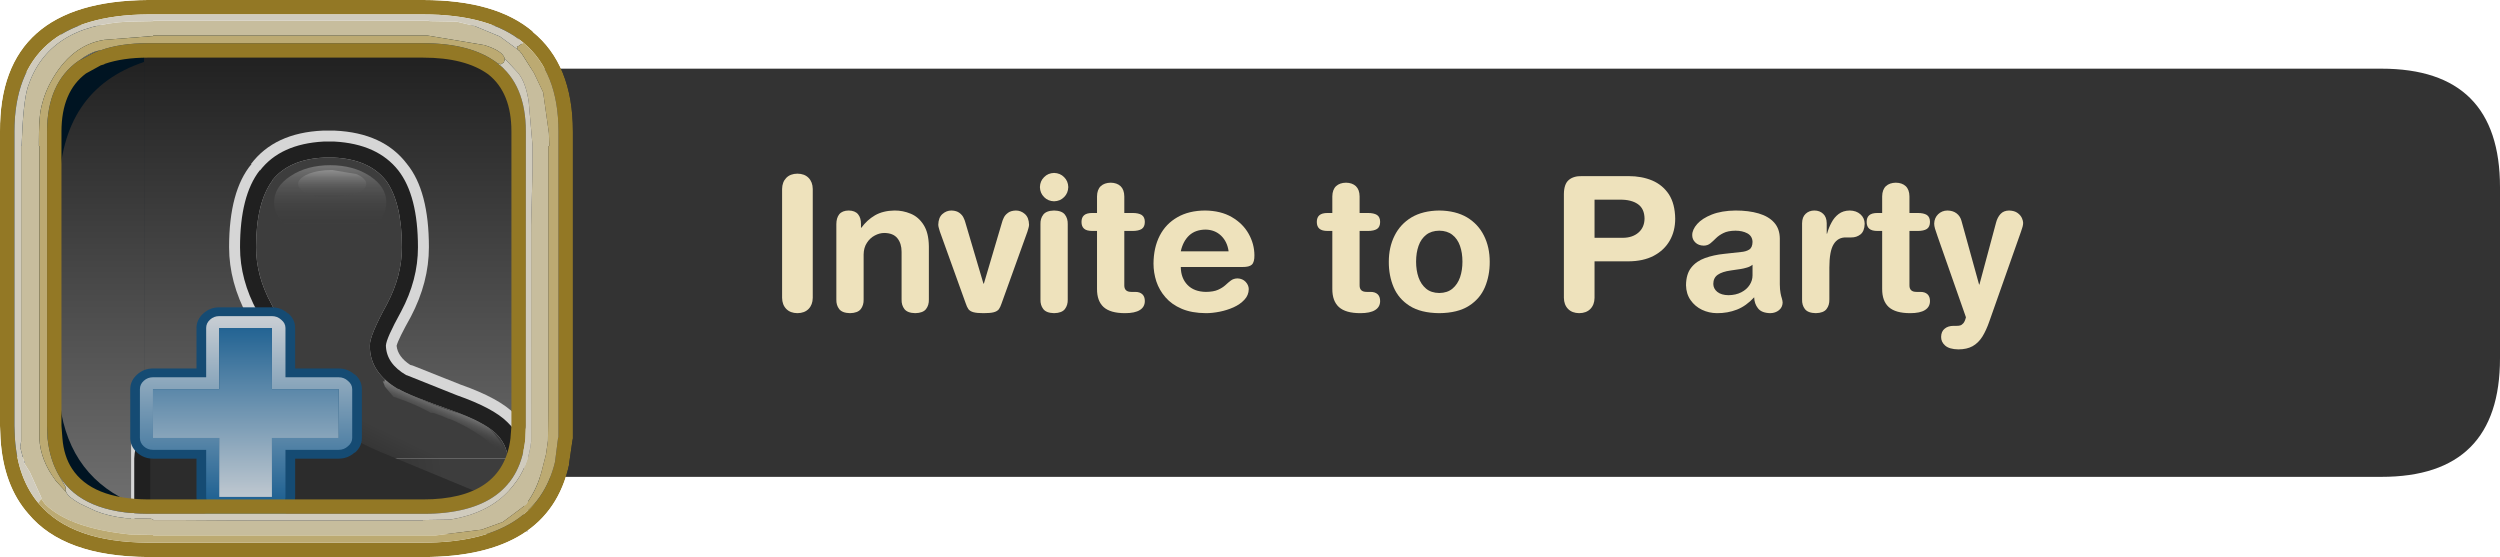 <?xml version="1.0" encoding="UTF-8" standalone="no"?>
<svg xmlns:ffdec="https://www.free-decompiler.com/flash" xmlns:xlink="http://www.w3.org/1999/xlink" ffdec:objectType="frame" height="58.0px" width="260.3px" xmlns="http://www.w3.org/2000/svg">
  <g transform="matrix(1.0, 0.0, 0.0, 1.0, 1.5, 1.5)">
    <use ffdec:characterId="1329" height="51.6" transform="matrix(1.0, 0.0, 0.0, 1.0, -0.6, 1.15)" width="259.4" xlink:href="#shape0"/>
    <use ffdec:characterId="1330" height="48.7" transform="matrix(1.0, 0.0, 0.0, 1.0, 4.65, 3.75)" width="50.8" xlink:href="#shape1"/>
    <filter id="filter13">
      <feColorMatrix in="SourceGraphic" result="filterResult0" type="matrix" values="0 0 0 0 0.29,0 0 0 0 0.314,0 0 0 0 0.271,0 0 0 1 0"/>
      <feConvolveMatrix divisor="16.0" in="filterResult0" kernelMatrix="1 1 1 1 1 1 1 1 1 1 1 1 1 1 1 1" order="4 4" result="filterResult1"/>
      <feComposite in="SourceGraphic" in2="filterResult1" operator="over" result="filterResult2"/>
    </filter>
    <use ffdec:characterId="1345" filter="url(#filter13)" height="27.55" transform="matrix(1.0, 0.0, 0.0, 1.0, 78.45, 12.55)" width="158.4" xlink:href="#text0"/>
    <use ffdec:characterId="1335" height="36.8" transform="matrix(1.14, 0.0, 0.0, 1.14, 12.15, 12.1)" width="36.25" xlink:href="#sprite0"/>
    <filter id="filter14">
      <feColorMatrix in="SourceGraphic" result="filterResult3" type="matrix" values="1.788 -0.695 -0.093 0.0 0.067 -0.352 1.445 -0.093 0.0 0.067 -0.352 -0.695 2.047 0.0 0.067 0.0 0.0 0.0 1.0 0.0"/>
    </filter>
    <use ffdec:characterId="1337" filter="url(#filter14)" height="23.95" id="am_Plus" transform="matrix(1.007, 0.0, 0.0, 0.916, 12.061, 30.499)" width="23.95" xlink:href="#sprite2"/>
    <clipPath id="clipPath0" transform="matrix(1.0, 0.0, 0.0, 1.0, 0.0, 0.0)">
      <path d="M14.1 -1.5 L42.55 -1.5 Q50.15 -1.5 54.0 1.8 L53.95 1.8 Q58.15 5.2 58.15 12.2 L58.15 42.85 58.15 44.1 58.15 44.15 58.1 44.4 57.75 46.8 57.75 46.9 Q55.65 56.5 42.55 56.5 L13.9 56.5 Q5.15 56.45 1.45 52.0 -1.15 49.05 -1.45 44.15 L-1.5 42.85 -1.5 12.2 Q-1.6 -1.4 13.9 -1.5 L14.1 -1.5" fill="#ff0000" fill-rule="evenodd" stroke="none"/>
    </clipPath>
    <g clip-path="url(#clipPath0)">
      <filter id="filter15">
        <feColorMatrix in="SourceGraphic" result="filterResult4" type="matrix" values="0 0 0 0 0.0,0 0 0 0 1.0,0 0 0 0 1.0,0 0 0 1 0"/>
        <feConvolveMatrix divisor="144.0" in="filterResult4" kernelMatrix="1 1 1 1 1 1 1 1 1 1 1 1 1 1 1 1 1 1 1 1 1 1 1 1 1 1 1 1 1 1 1 1 1 1 1 1 1 1 1 1 1 1 1 1 1 1 1 1 1 1 1 1 1 1 1 1 1 1 1 1 1 1 1 1 1 1 1 1 1 1 1 1 1 1 1 1 1 1 1 1 1 1 1 1 1 1 1 1 1 1 1 1 1 1 1 1 1 1 1 1 1 1 1 1 1 1 1 1 1 1 1 1 1 1 1 1 1 1 1 1 1 1 1 1 1 1 1 1 1 1 1 1 1 1 1 1 1 1 1 1 1 1 1 1" order="12 12" result="filterResult5"/>
        <feComposite in="SourceGraphic" in2="filterResult5" operator="over" result="filterResult6"/>
      </filter>
      <use ffdec:characterId="1343" filter="url(#filter15)" height="58.0" transform="matrix(1.0, 0.0, 0.0, 1.0, -1.5, -1.5)" width="59.65" xlink:href="#sprite3"/>
    </g>
  </g>
  <defs>
    <g id="shape0" transform="matrix(1.0, 0.0, 0.0, 1.0, 0.6, -1.15)">
      <path d="M51.6 1.15 L53.0 3.3 Q54.8 5.8 56.95 7.0 L56.95 48.45 55.5 49.75 52.35 52.75 5.95 52.75 5.35 51.3 Q5.0 49.75 4.2 48.5 2.65 46.0 -0.25 46.0 L-0.6 46.05 -0.6 7.9 3.4 3.85 5.6 1.15 51.6 1.15" fill="#001422" fill-rule="evenodd" stroke="none"/>
      <path d="M258.8 18.0 L258.8 35.8 Q258.8 48.15 246.45 48.15 L50.55 48.15 Q38.2 48.15 38.2 35.8 L38.2 18.0 Q38.2 5.65 50.55 5.65 L246.45 5.65 Q258.8 5.65 258.8 18.0" fill="#333333" fill-rule="evenodd" stroke="none"/>
    </g>
    <g id="shape1" transform="matrix(1.0, 0.0, 0.0, 1.0, -4.65, -3.75)">
      <path d="M13.5 4.95 L13.5 3.75 38.2 3.75 Q46.65 3.75 51.15 7.1 54.4 9.8 55.25 14.75 L55.45 18.25 55.45 38.05 55.25 41.6 Q53.2 52.45 38.2 52.45 L13.5 52.45 13.5 51.35 13.5 4.95" fill="url(#gradient0)" fill-rule="evenodd" stroke="none"/>
      <path d="M13.5 4.95 L13.5 51.35 Q6.3 48.9 4.9 41.6 4.65 39.85 4.65 38.05 L4.65 18.25 Q4.8 7.85 13.5 4.95" fill="url(#gradient1)" fill-rule="evenodd" stroke="none"/>
    </g>
    <linearGradient gradientTransform="matrix(0.0, 0.031, -0.03, 0.0, 141.1, 29.25)" gradientUnits="userSpaceOnUse" id="gradient0" spreadMethod="pad" x1="-819.2" x2="819.2">
      <stop offset="0.0" stop-color="#202020"/>
      <stop offset="1.0" stop-color="#757575"/>
    </linearGradient>
    <linearGradient gradientTransform="matrix(0.0, 0.031, -0.03, 0.0, 302.95, 29.25)" gradientUnits="userSpaceOnUse" id="gradient1" spreadMethod="pad" x1="-819.2" x2="819.2">
      <stop offset="0.0" stop-color="#202020"/>
      <stop offset="1.0" stop-color="#757575"/>
    </linearGradient>
    <g id="text0" transform="matrix(1.0, 0.0, 0.0, 1.0, 2.0, 2.0)">
      <g transform="matrix(1.0, 0.0, 0.0, 1.0, -2.0, -2.0)">
        <use fill="#eee2bc" height="27.55" transform="matrix(0.019, 0.0, 0.0, 0.019, 0.0, 18.3)" width="158.4" xlink:href="#font_HelveticaRounded_LT_Std_Bd_I0"/>
        <use fill="#eee2bc" height="27.55" transform="matrix(0.019, 0.0, 0.0, 0.019, 6.0, 18.3)" width="158.4" xlink:href="#font_HelveticaRounded_LT_Std_Bd_n0"/>
        <use fill="#eee2bc" height="27.55" transform="matrix(0.019, 0.0, 0.0, 0.019, 17.6, 18.3)" width="158.4" xlink:href="#font_HelveticaRounded_LT_Std_Bd_v0"/>
        <use fill="#eee2bc" height="27.55" transform="matrix(0.019, 0.0, 0.0, 0.019, 27.1, 18.3)" width="158.4" xlink:href="#font_HelveticaRounded_LT_Std_Bd_i0"/>
        <use fill="#eee2bc" height="27.55" transform="matrix(0.019, 0.0, 0.0, 0.019, 32.4, 18.3)" width="158.4" xlink:href="#font_HelveticaRounded_LT_Std_Bd_t0"/>
        <use fill="#eee2bc" height="27.55" transform="matrix(0.019, 0.0, 0.0, 0.019, 39.45, 18.3)" width="158.4" xlink:href="#font_HelveticaRounded_LT_Std_Bd_e0"/>
      </g>
      <g transform="matrix(1.0, 0.0, 0.0, 1.0, -2.0, -2.0)">
        <use fill="#eee2bc" height="27.55" transform="matrix(0.019, 0.0, 0.0, 0.019, 56.9, 18.3)" width="158.4" xlink:href="#font_HelveticaRounded_LT_Std_Bd_t0"/>
        <use fill="#eee2bc" height="27.55" transform="matrix(0.019, 0.0, 0.0, 0.019, 63.95, 18.3)" width="158.4" xlink:href="#font_HelveticaRounded_LT_Std_Bd_o0"/>
      </g>
      <g transform="matrix(1.0, 0.0, 0.0, 1.0, -2.0, -2.0)">
        <use fill="#eee2bc" height="27.55" transform="matrix(0.019, 0.0, 0.0, 0.019, 81.4, 18.3)" width="158.4" xlink:href="#font_HelveticaRounded_LT_Std_Bd_P0"/>
        <use fill="#eee2bc" height="27.55" transform="matrix(0.019, 0.0, 0.0, 0.019, 94.8, 18.3)" width="158.4" xlink:href="#font_HelveticaRounded_LT_Std_Bd_a0"/>
        <use fill="#eee2bc" height="27.55" transform="matrix(0.019, 0.0, 0.0, 0.019, 106.4, 18.3)" width="158.4" xlink:href="#font_HelveticaRounded_LT_Std_Bd_r0"/>
        <use fill="#eee2bc" height="27.55" transform="matrix(0.019, 0.0, 0.0, 0.019, 114.15, 18.3)" width="158.4" xlink:href="#font_HelveticaRounded_LT_Std_Bd_t0"/>
        <use fill="#eee2bc" height="27.55" transform="matrix(0.019, 0.0, 0.0, 0.019, 121.2, 18.3)" width="158.4" xlink:href="#font_HelveticaRounded_LT_Std_Bd_y0"/>
      </g>
    </g>
    <g id="font_HelveticaRounded_LT_Std_Bd_I0">
      <path d="M78.0 -70.5 L78.0 -667.0 Q78.5 -705.0 101.0 -728.0 123.0 -750.5 162.0 -751.0 201.0 -750.5 223.0 -728.0 245.5 -705.0 246.0 -667.0 L246.0 -70.5 Q245.5 -32.5 223.0 -9.5 201.0 13.0 162.0 13.5 123.0 13.0 101.0 -9.5 78.5 -32.5 78.0 -70.5" fill-rule="evenodd" stroke="none"/>
    </g>
    <g id="font_HelveticaRounded_LT_Std_Bd_n0">
      <path d="M59.5 -61.5 L59.5 -474.0 Q59.5 -508.5 75.5 -528.5 92.0 -548.5 127.0 -549.0 162.0 -548.5 178.5 -528.5 195.0 -508.5 194.5 -474.0 L194.5 -454.5 196.5 -454.5 Q227.5 -497.0 271.0 -522.5 315.0 -548.0 378.0 -549.0 424.0 -549.5 467.0 -531.5 510.0 -514.0 537.5 -470.5 565.5 -427.5 566.5 -352.5 L566.5 -61.5 Q567.5 -30.5 551.0 -9.0 534.5 12.5 492.0 13.5 449.0 12.5 432.5 -9.0 416.0 -30.5 417.0 -61.5 L417.0 -322.5 Q417.0 -368.5 394.0 -397.0 371.0 -425.5 322.5 -426.0 296.0 -426.0 270.0 -412.0 244.0 -398.5 227.0 -372.0 209.5 -345.5 209.0 -308.0 L209.0 -61.5 Q210.0 -30.5 193.5 -9.0 177.0 12.5 134.5 13.5 91.5 12.5 75.0 -9.0 58.5 -30.5 59.5 -61.5" fill-rule="evenodd" stroke="none"/>
    </g>
    <g id="font_HelveticaRounded_LT_Std_Bd_v0">
      <path d="M158.0 -40.0 L16.5 -433.0 Q13.5 -443.0 10.5 -453.5 7.5 -464.0 7.5 -471.0 8.5 -511.0 30.5 -530.0 52.0 -549.0 80.0 -549.0 108.0 -548.0 123.5 -536.0 139.5 -524.0 146.0 -509.5 153.0 -495.0 155.0 -486.5 L255.0 -148.5 257.5 -148.5 357.5 -486.5 Q359.5 -495.0 366.5 -509.5 373.0 -524.0 389.0 -536.0 404.5 -548.0 432.5 -549.0 460.5 -549.0 482.0 -530.0 504.0 -511.0 505.0 -471.0 505.0 -464.0 502.0 -453.5 499.0 -443.0 496.0 -433.0 L354.5 -40.0 Q348.0 -20.0 339.5 -8.0 330.5 3.5 311.5 8.5 293.0 13.5 256.0 13.5 219.5 13.5 201.0 8.5 182.0 3.5 173.0 -8.0 164.5 -20.0 158.0 -40.0" fill-rule="evenodd" stroke="none"/>
    </g>
    <g id="font_HelveticaRounded_LT_Std_Bd_i0">
      <path d="M64.5 -677.5 Q65.5 -710.5 87.5 -732.0 109.0 -754.0 142.0 -755.0 175.5 -754.0 197.0 -732.0 219.0 -710.5 220.0 -677.5 219.0 -644.0 197.0 -622.5 175.5 -600.5 142.0 -599.5 109.0 -600.5 87.5 -622.5 65.5 -644.0 64.5 -677.5 M67.5 -61.5 L67.5 -474.0 Q66.5 -505.0 83.0 -526.5 99.5 -548.0 142.5 -549.0 185.0 -548.0 201.5 -526.5 218.0 -505.0 217.0 -474.0 L217.0 -61.5 Q218.0 -30.5 201.5 -9.0 185.0 12.5 142.5 13.5 99.5 12.5 83.0 -9.0 66.5 -30.5 67.5 -61.5" fill-rule="evenodd" stroke="none"/>
    </g>
    <g id="font_HelveticaRounded_LT_Std_Bd_t0">
      <path d="M98.5 -119.5 L98.5 -437.0 73.0 -437.0 Q41.5 -437.0 27.5 -449.5 13.5 -461.5 13.5 -486.5 13.5 -511.0 27.5 -523.0 41.5 -535.5 73.0 -535.5 L98.5 -535.5 98.5 -626.5 Q99.0 -663.5 119.0 -682.5 139.0 -701.0 173.5 -701.5 207.5 -701.0 227.5 -682.5 247.5 -663.5 248.0 -626.5 L248.0 -535.5 293.0 -535.5 Q326.0 -535.5 343.5 -524.5 360.5 -513.0 360.5 -486.5 360.5 -459.5 343.5 -448.0 326.0 -437.0 293.0 -437.0 L248.0 -437.0 248.0 -138.0 Q248.0 -121.0 257.5 -112.0 267.0 -103.0 287.0 -103.0 L308.5 -103.0 Q333.0 -103.0 347.0 -90.0 360.5 -77.0 360.5 -53.0 360.5 -20.5 333.0 -3.5 306.0 13.5 252.0 13.5 171.5 13.5 134.5 -20.0 98.0 -53.5 98.5 -119.5" fill-rule="evenodd" stroke="none"/>
    </g>
    <g id="font_HelveticaRounded_LT_Std_Bd_e0">
      <path d="M186.5 -325.5 L448.5 -325.5 Q441.5 -378.0 407.5 -411.0 373.5 -443.5 322.5 -444.5 266.5 -444.0 232.5 -412.5 198.5 -380.5 186.5 -325.5 M524.5 -239.5 L186.5 -239.5 Q187.0 -179.0 223.0 -141.5 259.0 -104.0 324.5 -103.0 366.0 -103.5 390.5 -114.5 415.0 -125.5 431.0 -140.0 446.5 -154.5 461.0 -165.5 476.0 -176.5 497.5 -177.0 525.0 -176.0 542.0 -158.0 558.5 -140.0 559.0 -118.5 558.5 -84.5 535.0 -60.0 512.0 -35.0 475.5 -18.5 439.5 -2.5 399.5 5.5 359.5 13.5 324.5 13.5 246.5 13.0 191.5 -10.5 136.5 -34.0 102.5 -73.5 68.5 -112.5 52.5 -160.5 37.0 -208.5 37.0 -258.0 37.5 -345.5 71.0 -411.0 104.5 -476.0 167.5 -512.0 230.5 -548.5 319.5 -549.0 406.0 -548.0 466.0 -513.0 526.5 -478.0 558.0 -422.0 589.5 -366.5 590.0 -304.0 590.5 -266.5 576.0 -252.5 561.5 -239.0 524.5 -239.5" fill-rule="evenodd" stroke="none"/>
    </g>
    <g id="font_HelveticaRounded_LT_Std_Bd_o0">
      <path d="M37.0 -268.5 Q37.0 -348.0 68.5 -411.0 100.0 -474.5 161.5 -511.5 223.5 -548.0 313.5 -549.0 403.5 -548.0 465.5 -511.5 527.0 -474.5 558.5 -411.0 590.0 -348.0 590.0 -268.5 590.5 -192.5 563.5 -128.5 536.5 -65.0 476.0 -26.5 415.0 12.5 313.5 13.5 212.0 12.5 151.0 -26.5 90.5 -65.0 63.5 -128.5 36.5 -192.5 37.0 -268.5 M186.5 -268.5 Q186.5 -222.0 199.5 -183.5 213.0 -144.5 241.0 -121.0 269.0 -97.5 313.5 -97.0 358.0 -97.5 386.0 -121.0 414.0 -144.5 427.5 -183.5 440.5 -222.0 440.5 -268.5 440.5 -317.5 427.0 -355.5 413.5 -394.0 385.0 -416.0 357.0 -438.0 313.5 -438.5 270.0 -438.0 242.0 -416.0 213.5 -394.0 200.0 -355.5 186.5 -317.5 186.5 -268.5" fill-rule="evenodd" stroke="none"/>
    </g>
    <g id="font_HelveticaRounded_LT_Std_Bd_P0">
      <path d="M246.0 -608.5 L246.0 -399.5 402.5 -399.5 Q454.0 -400.0 486.5 -428.0 519.0 -456.0 520.0 -504.0 519.5 -559.0 483.5 -584.0 448.0 -609.0 385.0 -608.5 L246.0 -608.5 M78.0 -70.5 L78.0 -639.0 Q78.5 -694.5 105.0 -716.5 131.0 -738.5 176.5 -737.5 L433.0 -737.5 Q504.5 -737.5 562.0 -713.5 619.5 -689.0 653.5 -637.5 687.0 -585.5 688.0 -504.0 688.0 -436.5 658.0 -384.0 628.0 -331.5 570.5 -301.0 513.5 -271.0 432.0 -270.5 L246.0 -270.5 246.0 -70.5 Q245.5 -32.5 223.0 -9.5 201.0 13.0 162.0 13.5 123.0 13.0 101.0 -9.5 78.5 -32.5 78.0 -70.5" fill-rule="evenodd" stroke="none"/>
    </g>
    <g id="font_HelveticaRounded_LT_Std_Bd_a0">
      <path d="M406.5 -193.5 L406.5 -252.0 Q393.5 -241.0 374.5 -236.0 356.0 -230.5 342.0 -228.5 L287.5 -220.5 Q240.5 -214.0 216.0 -197.0 191.5 -180.0 191.5 -146.5 192.0 -120.5 213.5 -103.0 235.5 -85.5 274.5 -85.0 315.5 -85.5 345.0 -101.0 374.5 -116.0 390.5 -141.0 406.5 -165.5 406.5 -193.5 M556.0 -395.5 L556.0 -144.5 Q556.5 -113.5 560.0 -96.0 563.5 -78.0 567.5 -66.5 571.0 -55.0 571.5 -44.0 570.5 -18.0 551.0 -2.5 531.5 13.0 504.0 13.5 456.0 12.5 436.5 -13.0 416.5 -38.0 415.5 -73.5 372.0 -26.0 321.0 -6.0 270.0 14.0 211.0 13.5 167.5 13.0 129.5 -5.0 91.0 -23.5 67.0 -58.0 43.0 -92.0 42.0 -139.5 42.5 -200.5 70.5 -236.0 98.5 -271.5 146.0 -288.5 193.0 -305.5 251.0 -311.5 L342.0 -321.5 Q369.5 -323.5 387.5 -334.5 406.0 -345.5 406.5 -377.0 405.5 -409.0 378.0 -424.0 351.0 -438.5 312.5 -438.5 271.5 -438.0 247.0 -425.5 222.5 -413.5 206.5 -397.5 190.5 -381.5 176.0 -369.5 161.0 -357.0 139.5 -356.5 110.5 -357.0 93.5 -373.5 76.0 -390.0 76.0 -414.0 76.0 -444.5 103.5 -475.5 130.5 -506.0 183.5 -527.0 236.5 -548.0 313.5 -549.0 385.5 -549.0 440.0 -533.0 494.5 -517.0 525.0 -483.0 555.5 -449.0 556.0 -395.5" fill-rule="evenodd" stroke="none"/>
    </g>
    <g id="font_HelveticaRounded_LT_Std_Bd_r0">
      <path d="M67.5 -61.5 L67.5 -479.5 Q68.0 -513.5 87.0 -531.0 106.0 -549.0 135.0 -549.0 164.0 -549.0 183.0 -531.0 202.0 -513.5 202.5 -479.5 L202.5 -422.0 204.5 -422.0 Q213.0 -454.0 228.5 -482.5 243.5 -511.5 268.0 -530.0 292.5 -548.5 328.5 -549.0 364.5 -548.5 387.0 -528.5 410.0 -508.5 410.5 -476.5 409.5 -435.5 387.5 -418.0 365.5 -401.0 337.0 -401.5 L310.0 -401.5 Q264.5 -403.0 241.0 -365.0 217.0 -327.5 217.0 -235.5 L217.0 -61.5 Q218.0 -30.5 201.5 -9.0 185.0 12.5 142.5 13.5 99.5 12.5 83.0 -9.0 66.5 -30.5 67.5 -61.5" fill-rule="evenodd" stroke="none"/>
    </g>
    <g id="font_HelveticaRounded_LT_Std_Bd_y0">
      <path d="M162.0 -492.5 L258.5 -143.5 260.5 -143.5 351.5 -482.5 Q359.0 -511.5 376.0 -530.0 393.0 -548.5 423.0 -549.0 452.5 -548.0 469.5 -535.5 486.5 -523.0 493.5 -507.0 500.0 -491.5 500.0 -481.5 500.0 -472.0 497.0 -460.5 494.0 -449.0 488.5 -434.0 L315.5 56.5 Q298.0 107.5 276.5 142.0 254.5 177.0 223.0 194.5 191.5 212.0 144.5 212.0 95.0 211.0 72.5 191.0 50.0 171.0 50.5 143.5 51.0 113.5 70.0 98.5 88.5 83.0 119.0 83.0 L134.5 83.0 Q144.0 83.5 154.0 81.0 164.0 78.5 172.5 68.5 181.0 58.5 186.5 36.0 L31.0 -407.5 Q22.0 -434.0 17.0 -449.5 12.5 -465.0 12.5 -477.5 13.5 -508.5 34.0 -528.5 54.5 -548.5 85.0 -549.0 115.5 -548.5 135.0 -533.5 155.0 -518.5 162.0 -492.5" fill-rule="evenodd" stroke="none"/>
    </g>
    <g id="sprite0" transform="matrix(1.0, 0.0, 0.0, 1.0, 0.0, 0.0)">
      <use ffdec:characterId="1332" height="36.65" transform="matrix(1.0, 0.0, 0.0, 1.0, 0.0, 0.0)" width="36.25" xlink:href="#shape2"/>
      <use ffdec:characterId="1334" height="48.95" transform="matrix(0.732, 0.0, 0.0, 0.732, 0.287, 1.0)" width="48.65" xlink:href="#sprite1"/>
    </g>
    <g id="shape2" transform="matrix(1.0, 0.0, 0.0, 1.0, 0.0, 0.0)">
      <path d="M27.2 10.65 Q27.2 13.85 25.55 17.0 24.4 19.05 24.25 19.65 24.35 20.65 25.5 21.4 L25.7 21.45 30.1 23.2 Q33.65 24.45 35.05 25.9 L36.25 27.5 36.25 36.65 0.0 36.65 0.0 27.3 1.15 25.9 1.1 25.9 Q2.4 24.45 6.15 23.2 L10.5 21.45 Q11.8 20.7 11.85 19.6 L10.65 17.0 Q8.95 13.85 8.95 10.65 8.95 5.5 11.0 3.05 L10.95 3.05 Q13.1 0.2 17.5 0.0 L17.55 0.0 17.75 0.0 17.8 0.0 18.0 0.0 18.3 0.0 18.45 0.0 18.55 0.0 18.6 0.0 Q23.05 0.2 25.2 3.05 27.2 5.5 27.2 10.65" fill="#d6d6d6" fill-rule="evenodd" stroke="none"/>
    </g>
    <g id="sprite1" transform="matrix(1.0, 0.0, 0.0, 1.0, -0.05, 0.0)">
      <use ffdec:characterId="1333" height="48.95" transform="matrix(1.0, 0.0, 0.0, 1.0, 0.05, 0.0)" width="48.65" xlink:href="#shape3"/>
    </g>
    <g id="shape3" transform="matrix(1.0, 0.0, 0.0, 1.0, -0.05, 0.0)">
      <path d="M16.3 30.75 L15.7 30.9 15.65 30.9 15.75 30.85 15.7 30.9 16.25 30.55 16.3 30.75 M2.05 46.8 L3.2 46.95 2.1 46.95 2.05 46.8 M26.0 46.95 L26.45 46.9 26.75 46.95 26.0 46.95" fill="#3d3d3d" fill-rule="evenodd" stroke="none"/>
      <path d="M32.3 39.55 Q29.3 38.65 26.45 37.3 L25.9 37.05 Q21.5 34.25 18.15 30.2 L17.65 29.4 Q19.3 27.7 19.25 25.45 19.3 24.25 17.15 20.25 15.25 16.75 15.25 13.2 15.25 7.6 17.3 4.85 L17.3 4.8 Q19.4 2.2 23.75 2.0 L23.85 2.0 24.0 2.0 24.25 2.0 24.7 2.0 24.85 2.0 24.95 2.0 Q29.3 2.2 31.4 4.8 L31.45 4.85 Q33.45 7.6 33.45 13.2 33.45 16.75 31.6 20.25 29.4 24.25 29.45 25.45 29.4 28.8 33.0 30.9 L33.0 30.85 Q34.25 31.65 39.65 33.55 43.65 34.95 45.2 36.45 46.5 37.75 46.7 39.55 L32.3 39.55" fill="url(#gradient2)" fill-rule="evenodd" stroke="none"/>
      <path d="M46.65 46.95 L46.5 46.95 46.35 46.8 46.7 46.75 46.65 46.95" fill="url(#gradient3)" fill-rule="evenodd" stroke="none"/>
      <path d="M46.7 39.55 L46.75 46.05 Q44.45 44.95 41.9 44.0 37.15 42.25 32.5 40.3 L32.3 39.55 46.7 39.55" fill="url(#gradient4)" fill-rule="evenodd" stroke="none"/>
      <path d="M46.75 45.25 L47.4 45.8 47.5 45.9 47.2 46.3 47.35 46.35 46.7 46.75 46.35 46.8 46.5 46.95 46.55 47.05 42.55 47.3 38.05 47.55 34.8 47.55 34.85 47.75 29.25 47.4 26.75 46.95 26.45 46.9 26.0 46.95 Q15.1 48.7 3.2 46.95 L2.05 46.8 1.9 46.75 1.95 46.05 2.0 39.55 Q2.55 35.55 7.15 33.9 L14.75 31.2 15.65 30.9 15.7 30.9 16.3 30.75 16.25 30.55 16.2 30.05 16.3 29.9 16.35 29.8 16.3 29.5 Q16.3 29.35 16.45 29.35 L16.55 29.5 16.65 29.4 16.85 29.25 17.1 29.15 Q17.05 28.85 17.5 28.8 22.85 35.35 30.7 38.7 L46.15 45.1 46.2 45.1 46.75 45.25" fill="#2c2c2c" fill-rule="evenodd" stroke="none"/>
      <path d="M29.45 10.9 Q27.4 12.25 24.5 12.25 21.6 12.25 19.55 10.9 17.5 9.55 17.5 7.6 17.5 5.65 19.55 4.3 21.6 2.95 24.5 2.95 27.4 2.95 29.45 4.3 31.5 5.65 31.5 7.6 31.5 9.55 29.45 10.9" fill="url(#gradient5)" fill-rule="evenodd" stroke="none"/>
      <path d="M27.75 6.5 L24.75 7.05 Q23.0 7.05 21.75 6.5 20.5 6.0 20.5 5.3 20.5 4.6 21.75 4.05 23.0 3.55 24.75 3.55 L27.75 4.05 Q29.0 4.6 29.0 5.3 29.0 6.0 27.75 6.5" fill="url(#gradient6)" fill-rule="evenodd" stroke="none"/>
      <path d="M41.05 34.05 Q43.6 34.75 44.95 36.4 L45.8 37.55 46.7 39.25 46.35 39.05 46.45 39.4 43.95 37.2 Q41.9 35.65 39.5 34.65 L39.15 34.55 38.6 34.3 37.35 33.85 37.15 33.85 37.05 33.85 Q35.2 32.8 32.85 32.0 L32.4 31.85 31.3 30.55 31.3 30.5 31.05 29.85 31.25 30.0 31.35 29.5 32.2 29.9 34.15 31.35 Q37.4 33.0 41.05 34.05" fill="url(#gradient7)" fill-rule="evenodd" stroke="none"/>
      <path d="M17.2 29.5 L17.3 30.0 17.5 29.85 17.25 30.5 17.25 30.55 16.15 31.85 15.7 32.0 Q13.35 32.8 11.5 33.85 L11.4 33.85 11.2 33.85 9.95 34.3 9.4 34.55 9.05 34.65 Q6.65 35.65 4.6 37.2 L2.1 39.4 2.2 39.05 1.85 39.25 2.75 37.55 Q3.1 36.9 3.6 36.4 4.95 34.75 7.5 34.05 11.15 33.0 14.4 31.35 L16.35 29.9 Q16.75 29.6 17.2 29.5" fill="url(#gradient8)" fill-rule="evenodd" stroke="none"/>
      <path d="M48.7 46.05 L48.45 48.2 48.0 48.8 47.25 48.95 47.0 48.95 1.7 48.95 1.5 48.95 0.75 48.8 Q0.35 48.6 0.3 48.2 0.0 47.1 0.05 46.05 L0.05 39.55 Q0.15 36.85 2.1 35.0 3.85 33.25 8.45 31.65 L14.7 29.15 Q17.2 27.7 17.25 25.45 17.2 24.55 15.4 21.2 13.25 17.25 13.25 13.2 13.25 6.75 15.7 3.6 L15.75 3.6 Q18.3 0.3 23.65 0.0 L23.9 0.0 24.0 0.0 24.25 0.0 24.7 0.0 24.85 0.0 25.05 0.0 Q30.4 0.3 33.0 3.6 35.45 6.75 35.45 13.2 35.45 17.25 33.35 21.2 31.5 24.55 31.45 25.45 31.5 27.7 34.0 29.15 L34.05 29.15 40.3 31.65 Q44.85 33.25 46.6 35.0 48.55 36.85 48.7 39.55 L48.7 46.05 M46.7 39.55 Q46.5 37.75 45.2 36.45 43.65 34.95 39.65 33.55 34.25 31.65 33.0 30.85 L33.0 30.9 Q29.4 28.8 29.45 25.45 29.4 24.25 31.6 20.25 33.45 16.75 33.45 13.2 33.45 7.6 31.45 4.85 L31.4 4.8 Q29.3 2.2 24.95 2.0 L24.85 2.0 24.7 2.0 24.25 2.0 24.0 2.0 23.85 2.0 23.75 2.0 Q19.4 2.2 17.3 4.8 L17.3 4.85 Q15.25 7.6 15.25 13.2 15.25 16.75 17.15 20.25 19.3 24.25 19.25 25.45 19.3 28.8 15.7 30.9 L15.75 30.85 Q14.45 31.65 9.1 33.55 5.05 34.95 3.5 36.45 2.2 37.75 2.05 39.55 L2.05 46.05 2.1 46.95 46.65 46.95 46.75 46.05 46.7 39.55" fill="#202020" fill-rule="evenodd" stroke="none"/>
    </g>
    <linearGradient gradientTransform="matrix(0.009, -0.019, 0.021, 0.01, 31.85, 23.05)" gradientUnits="userSpaceOnUse" id="gradient2" spreadMethod="pad" x1="-819.2" x2="819.2">
      <stop offset="0.0" stop-color="#2f2f2f"/>
      <stop offset="0.153" stop-color="#3d3d3d"/>
    </linearGradient>
    <linearGradient gradientTransform="matrix(0.009, -0.019, 0.021, 0.01, 31.85, 29.05)" gradientUnits="userSpaceOnUse" id="gradient3" spreadMethod="pad" x1="-819.2" x2="819.2">
      <stop offset="0.0" stop-color="#2f2f2f"/>
      <stop offset="0.153" stop-color="#3d3d3d"/>
    </linearGradient>
    <linearGradient gradientTransform="matrix(0.009, -0.246, 0.021, 0.134, 31.85, -174.95)" gradientUnits="userSpaceOnUse" id="gradient4" spreadMethod="pad" x1="-819.2" x2="819.2">
      <stop offset="0.0" stop-color="#2f2f2f"/>
      <stop offset="0.153" stop-color="#3d3d3d"/>
    </linearGradient>
    <linearGradient gradientTransform="matrix(0.0, 0.006, -0.006, 0.0, 24.5, 7.6)" gradientUnits="userSpaceOnUse" id="gradient5" spreadMethod="pad" x1="-819.2" x2="819.2">
      <stop offset="0.0" stop-color="#8e8e8e" stop-opacity="0.749"/>
      <stop offset="0.776" stop-color="#3d3d3d" stop-opacity="0.0"/>
    </linearGradient>
    <linearGradient gradientTransform="matrix(1.0E-4, 0.004, -0.002, 0.0, 24.75, 5.3)" gradientUnits="userSpaceOnUse" id="gradient6" spreadMethod="pad" x1="-819.2" x2="819.2">
      <stop offset="0.0" stop-color="#c7c7c7"/>
      <stop offset="0.776" stop-color="#3d3d3d" stop-opacity="0.0"/>
    </linearGradient>
    <linearGradient gradientTransform="matrix(-7.0E-4, 0.002, 0.005, 0.002, 39.65, 34.3)" gradientUnits="userSpaceOnUse" id="gradient7" spreadMethod="pad" x1="-819.2" x2="819.2">
      <stop offset="0.0" stop-color="#c7c7c7" stop-opacity="0.749"/>
      <stop offset="1.0" stop-color="#3d3d3d" stop-opacity="0.0"/>
    </linearGradient>
    <linearGradient gradientTransform="matrix(7.0E-4, 0.002, -0.005, 0.002, 8.9, 34.3)" gradientUnits="userSpaceOnUse" id="gradient8" spreadMethod="pad" x1="-819.2" x2="819.2">
      <stop offset="0.0" stop-color="#c7c7c7" stop-opacity="0.749"/>
      <stop offset="1.0" stop-color="#3d3d3d" stop-opacity="0.0"/>
    </linearGradient>
    <g id="sprite2" transform="matrix(1.0, 0.0, 0.0, 1.0, 11.95, 11.95)">
      <use ffdec:characterId="1336" height="23.95" transform="matrix(1.0, 0.0, 0.0, 1.0, -11.95, -11.95)" width="23.95" xlink:href="#shape4"/>
    </g>
    <g id="shape4" transform="matrix(1.0, 0.0, 0.0, 1.0, 11.95, 11.95)">
      <path d="M4.35 -11.25 L4.35 -11.3 Q5.1 -10.6 5.1 -9.6 L5.1 -5.0 9.6 -5.0 Q10.55 -5.0 11.25 -4.3 L11.25 -4.35 Q12.0 -3.65 12.0 -2.65 L12.0 2.9 Q12.0 3.9 11.25 4.6 L11.25 4.55 Q10.55 5.25 9.6 5.25 L5.1 5.25 5.1 9.6 Q5.1 10.55 4.4 11.25 L4.35 11.3 Q3.65 12.0 2.7 12.0 L-2.75 12.0 Q-3.75 12.0 -4.45 11.25 L-4.4 11.25 Q-5.1 10.55 -5.1 9.6 L-5.1 5.25 -9.6 5.25 Q-10.55 5.25 -11.25 4.55 -11.95 3.85 -11.95 2.9 L-11.95 -2.65 Q-11.95 -3.6 -11.25 -4.3 -10.55 -5.0 -9.6 -5.0 L-5.1 -5.0 -5.1 -9.6 Q-5.1 -10.55 -4.4 -11.25 -3.7 -11.95 -2.75 -11.95 L2.7 -11.95 Q3.65 -11.95 4.35 -11.25 M1.7 -2.65 L1.7 -8.6 -1.75 -8.6 -1.75 -2.65 Q-1.75 -2.25 -2.05 -1.95 -2.35 -1.65 -2.75 -1.65 L-8.6 -1.65 -8.6 1.9 -2.75 1.9 Q-2.35 1.9 -2.05 2.2 -1.75 2.5 -1.75 2.9 L-1.75 8.6 1.7 8.6 1.7 2.9 Q1.7 2.5 2.0 2.2 2.3 1.9 2.7 1.9 L8.6 1.9 8.6 -1.65 2.7 -1.65 Q2.3 -1.65 2.0 -1.95 1.7 -2.25 1.7 -2.65" fill="#154b73" fill-rule="evenodd" stroke="none"/>
      <path d="M2.7 -2.65 L2.7 -9.6 -2.75 -9.6 -2.75 -2.65 -9.6 -2.65 -9.6 2.9 -2.75 2.9 -2.75 9.6 2.7 9.6 2.7 2.9 9.6 2.9 9.6 -2.65 2.7 -2.65 M3.65 -10.55 Q4.1 -10.15 4.1 -9.6 L4.1 -4.0 9.6 -4.0 Q10.15 -4.0 10.55 -3.6 11.0 -3.2 11.0 -2.65 L11.0 2.9 Q11.0 3.45 10.55 3.85 10.15 4.25 9.6 4.25 L4.1 4.25 4.1 9.6 Q4.1 10.15 3.65 10.55 3.25 11.0 2.7 11.0 L-2.75 11.0 Q-3.3 11.0 -3.7 10.55 -4.1 10.15 -4.1 9.6 L-4.1 4.25 -9.6 4.25 Q-10.15 4.25 -10.55 3.85 -10.95 3.45 -10.95 2.9 L-10.95 -2.65 Q-10.95 -3.2 -10.55 -3.6 -10.15 -4.0 -9.6 -4.0 L-4.1 -4.0 -4.1 -9.6 Q-4.1 -10.15 -3.7 -10.55 -3.3 -10.95 -2.75 -10.95 L2.7 -10.95 Q3.25 -10.95 3.65 -10.55" fill="url(#gradient9)" fill-rule="evenodd" stroke="none"/>
      <path d="M2.7 -2.65 L9.6 -2.65 9.6 2.9 2.7 2.9 2.7 9.6 -2.75 9.6 -2.75 2.9 -9.6 2.9 -9.6 -2.65 -2.75 -2.65 -2.75 -9.6 2.7 -9.6 2.7 -2.65" fill="url(#gradient10)" fill-rule="evenodd" stroke="none"/>
    </g>
    <linearGradient gradientTransform="matrix(0.0, -0.013, 0.013, 0.0, 0.0, 0.0)" gradientUnits="userSpaceOnUse" id="gradient9" spreadMethod="pad" x1="-819.2" x2="819.2">
      <stop offset="0.0" stop-color="#1a5e90"/>
      <stop offset="1.0" stop-color="#c7cdd3"/>
    </linearGradient>
    <linearGradient gradientTransform="matrix(0.0, 0.013, -0.012, 0.0, 0.0, 0.0)" gradientUnits="userSpaceOnUse" id="gradient10" spreadMethod="pad" x1="-819.2" x2="819.2">
      <stop offset="0.0" stop-color="#1a5e90"/>
      <stop offset="1.0" stop-color="#c7cdd3"/>
    </linearGradient>
    <g id="sprite3" transform="matrix(1.0, 0.0, 0.0, 1.0, 1.5, 1.5)">
      <use ffdec:characterId="1342" height="58.0" transform="matrix(1.0, 0.0, 0.0, 1.0, -1.5, -1.5)" width="59.65" xlink:href="#shape6"/>
    </g>
    <g id="shape6" transform="matrix(1.0, 0.0, 0.0, 1.0, 1.5, 1.5)">
      <path d="M14.1 -1.5 L42.55 -1.5 Q50.15 -1.5 54.0 1.8 L53.95 1.8 Q58.15 5.2 58.15 12.2 L58.15 42.85 58.15 44.1 58.15 44.15 58.1 44.4 57.75 46.8 57.75 46.9 Q55.65 56.5 42.55 56.5 L13.9 56.5 Q5.15 56.45 1.45 52.0 -1.15 49.05 -1.45 44.15 L-1.5 42.85 -1.5 12.2 Q-1.6 -1.4 13.9 -1.5 L14.1 -1.5 M2.6 51.0 Q6.0 54.95 13.9 55.0 L42.55 55.0 Q54.3 55.0 56.3 46.55 L56.3 46.5 56.6 44.15 56.6 44.1 56.65 44.05 56.65 42.85 56.65 12.2 Q56.65 6.0 53.0 2.95 49.5 0.0 42.55 0.0 L14.1 0.0 13.9 0.0 Q0.0 0.1 0.0 12.2 L0.0 42.85 0.05 44.15 Q0.35 48.4 2.6 51.0 M50.25 5.05 Q53.25 7.3 53.25 12.2 L53.25 42.85 53.2 44.15 Q52.45 52.0 42.55 52.0 L13.9 52.0 Q7.1 51.95 4.7 48.1 3.7 46.45 3.45 44.15 L3.4 42.85 3.4 12.2 Q3.4 7.15 6.65 4.85 L6.75 4.8 8.25 4.0 8.85 3.75 8.95 3.75 Q11.0 3.0 13.9 3.0 L14.1 3.0 42.55 3.0 Q47.55 3.0 50.25 5.05 M42.55 4.5 L14.1 4.5 13.9 4.5 Q11.3 4.5 9.4 5.15 L9.35 5.2 9.0 5.3 7.45 6.15 Q4.9 8.05 4.9 12.2 L4.9 42.85 5.0 44.15 Q5.15 46.0 6.0 47.3 8.05 50.45 13.9 50.5 L42.55 50.5 Q50.85 50.5 51.65 44.15 L51.75 42.85 51.75 12.2 Q51.75 8.15 49.35 6.25 46.95 4.5 42.55 4.5" fill="#937825" fill-rule="evenodd" stroke="none"/>
      <path d="M8.85 3.75 L8.25 4.0 6.75 4.8 Q7.8 4.0 8.65 3.8 L8.85 3.75" fill="#6f7273" fill-rule="evenodd" stroke="none"/>
      <path d="M0.95 46.4 L1.1 46.6 1.1 46.7 1.05 46.7 0.95 46.4" fill="#55585c" fill-rule="evenodd" stroke="none"/>
      <path d="M52.4 3.65 L52.5 3.75 52.55 3.75 52.7 3.95 52.8 4.05 54.1 6.1 55.05 8.1 55.65 12.35 55.7 13.7 55.6 13.7 55.6 14.25 55.6 41.2 55.55 44.4 55.35 45.8 54.85 47.75 Q54.4 49.35 53.55 50.6 L53.3 51.0 52.6 51.55 50.85 52.85 48.65 53.65 43.85 54.25 14.45 54.25 14.45 54.2 12.05 54.15 Q5.75 53.5 3.2 51.0 L2.8 50.45 2.8 50.3 1.6 47.65 1.1 46.85 1.05 46.7 1.1 46.7 1.1 46.6 0.95 46.4 0.6 45.05 0.7 44.45 0.7 40.35 0.7 23.3 0.7 21.95 0.7 16.15 0.7 15.55 0.7 13.7 0.75 13.7 Q0.9 9.1 1.4 7.55 3.5 1.15 11.85 0.75 L14.45 0.7 14.45 0.65 43.05 0.65 43.25 0.7 46.05 0.75 47.9 1.2 50.55 2.3 52.4 3.65 M5.4 49.75 Q5.6 50.25 6.85 50.95 L8.45 51.7 Q9.8 52.25 11.6 52.45 L14.2 52.5 14.45 52.6 14.45 52.65 17.45 52.65 25.1 52.7 42.45 52.7 42.55 52.65 45.35 52.6 Q49.7 51.9 51.9 49.1 53.5 47.15 53.8 44.5 L53.8 21.95 53.95 16.15 53.95 15.1 53.95 14.4 53.95 13.7 53.55 9.1 Q53.25 7.1 52.45 6.1 L51.05 4.6 Q50.85 3.8 48.95 3.2 L47.2 2.9 43.0 2.2 14.45 2.2 14.45 2.25 9.35 2.65 Q5.85 3.2 3.75 7.1 3.0 8.5 2.7 10.15 2.55 11.25 2.55 13.25 L2.55 13.7 2.6 13.7 2.6 43.85 2.6 44.15 Q2.7 46.4 4.3 48.55 L5.4 49.75" fill="#c7bd9d" fill-rule="evenodd" stroke="none"/>
      <path d="M53.0 2.95 L52.4 3.35 52.3 3.35 52.35 3.4 52.35 3.45 52.35 3.55 52.4 3.65 50.55 2.3 47.9 1.2 46.05 0.75 43.25 0.7 43.05 0.65 14.45 0.65 14.45 0.7 11.85 0.75 Q3.5 1.15 1.4 7.55 0.9 9.1 0.75 13.7 L0.7 13.7 0.7 15.55 0.7 16.15 0.7 21.95 0.7 23.3 0.7 40.35 0.7 44.45 0.6 45.05 0.95 46.4 1.05 46.7 1.1 46.85 1.6 47.65 2.8 50.3 2.8 50.45 2.5 50.85 2.6 51.0 Q0.35 48.4 0.05 44.15 L0.0 42.85 0.0 12.2 Q0.0 0.1 13.9 0.0 L14.1 0.0 42.55 0.0 Q49.5 0.0 53.0 2.95 M50.25 5.05 L50.65 5.2 50.95 5.0 51.05 4.75 51.05 4.6 52.45 6.1 Q53.25 7.1 53.55 9.1 L53.95 13.7 53.95 14.4 53.95 15.1 53.95 16.15 53.8 21.95 53.8 44.5 Q53.5 47.15 51.9 49.1 49.7 51.9 45.35 52.6 L42.55 52.65 42.45 52.7 25.1 52.7 17.45 52.65 14.45 52.65 14.45 52.6 14.2 52.5 11.6 52.45 Q9.8 52.25 8.45 51.7 L6.85 50.95 Q5.6 50.25 5.4 49.75 L5.3 49.5 5.35 49.25 4.7 48.1 Q7.1 51.95 13.9 52.0 L42.55 52.0 Q52.45 52.0 53.2 44.15 L53.25 42.85 53.25 12.2 Q53.25 7.3 50.25 5.05" fill="#d0cbbd" fill-rule="evenodd" stroke="none"/>
      <path d="M52.4 3.65 L52.35 3.55 52.35 3.45 52.35 3.4 52.3 3.35 52.4 3.35 53.0 2.95 Q56.65 6.0 56.65 12.2 L56.65 42.85 56.65 44.05 56.6 44.1 56.6 44.15 56.3 46.5 56.3 46.55 Q54.3 55.0 42.55 55.0 L13.9 55.0 Q6.0 54.95 2.6 51.0 L2.5 50.85 2.8 50.45 3.2 51.0 Q5.75 53.5 12.05 54.15 L14.45 54.2 14.45 54.25 43.85 54.25 48.65 53.65 50.85 52.85 52.6 51.55 53.3 51.0 53.55 50.6 Q54.4 49.35 54.85 47.75 L55.35 45.8 55.55 44.4 55.6 41.2 55.6 14.25 55.6 13.7 55.7 13.7 55.65 12.35 55.05 8.1 54.1 6.1 52.8 4.05 52.7 3.95 52.55 3.75 52.5 3.75 52.4 3.65 M51.05 4.6 L51.05 4.75 50.95 5.0 50.65 5.2 50.25 5.05 Q47.55 3.0 42.55 3.0 L14.1 3.0 13.9 3.0 Q11.0 3.0 8.95 3.75 L8.85 3.75 8.65 3.8 Q7.8 4.0 6.75 4.8 L6.65 4.85 Q3.4 7.15 3.4 12.2 L3.4 42.85 3.45 44.15 Q3.7 46.45 4.7 48.1 L5.35 49.25 5.3 49.5 5.4 49.75 4.3 48.55 Q2.7 46.4 2.6 44.15 L2.6 43.85 2.6 13.7 2.55 13.7 2.55 13.25 Q2.55 11.25 2.7 10.15 3.0 8.5 3.75 7.1 5.85 3.2 9.35 2.65 L14.45 2.25 14.45 2.2 43.0 2.2 47.2 2.9 48.95 3.2 Q50.85 3.8 51.05 4.6" fill="#bcaa72" fill-rule="evenodd" stroke="none"/>
    </g>
  </defs>
</svg>
